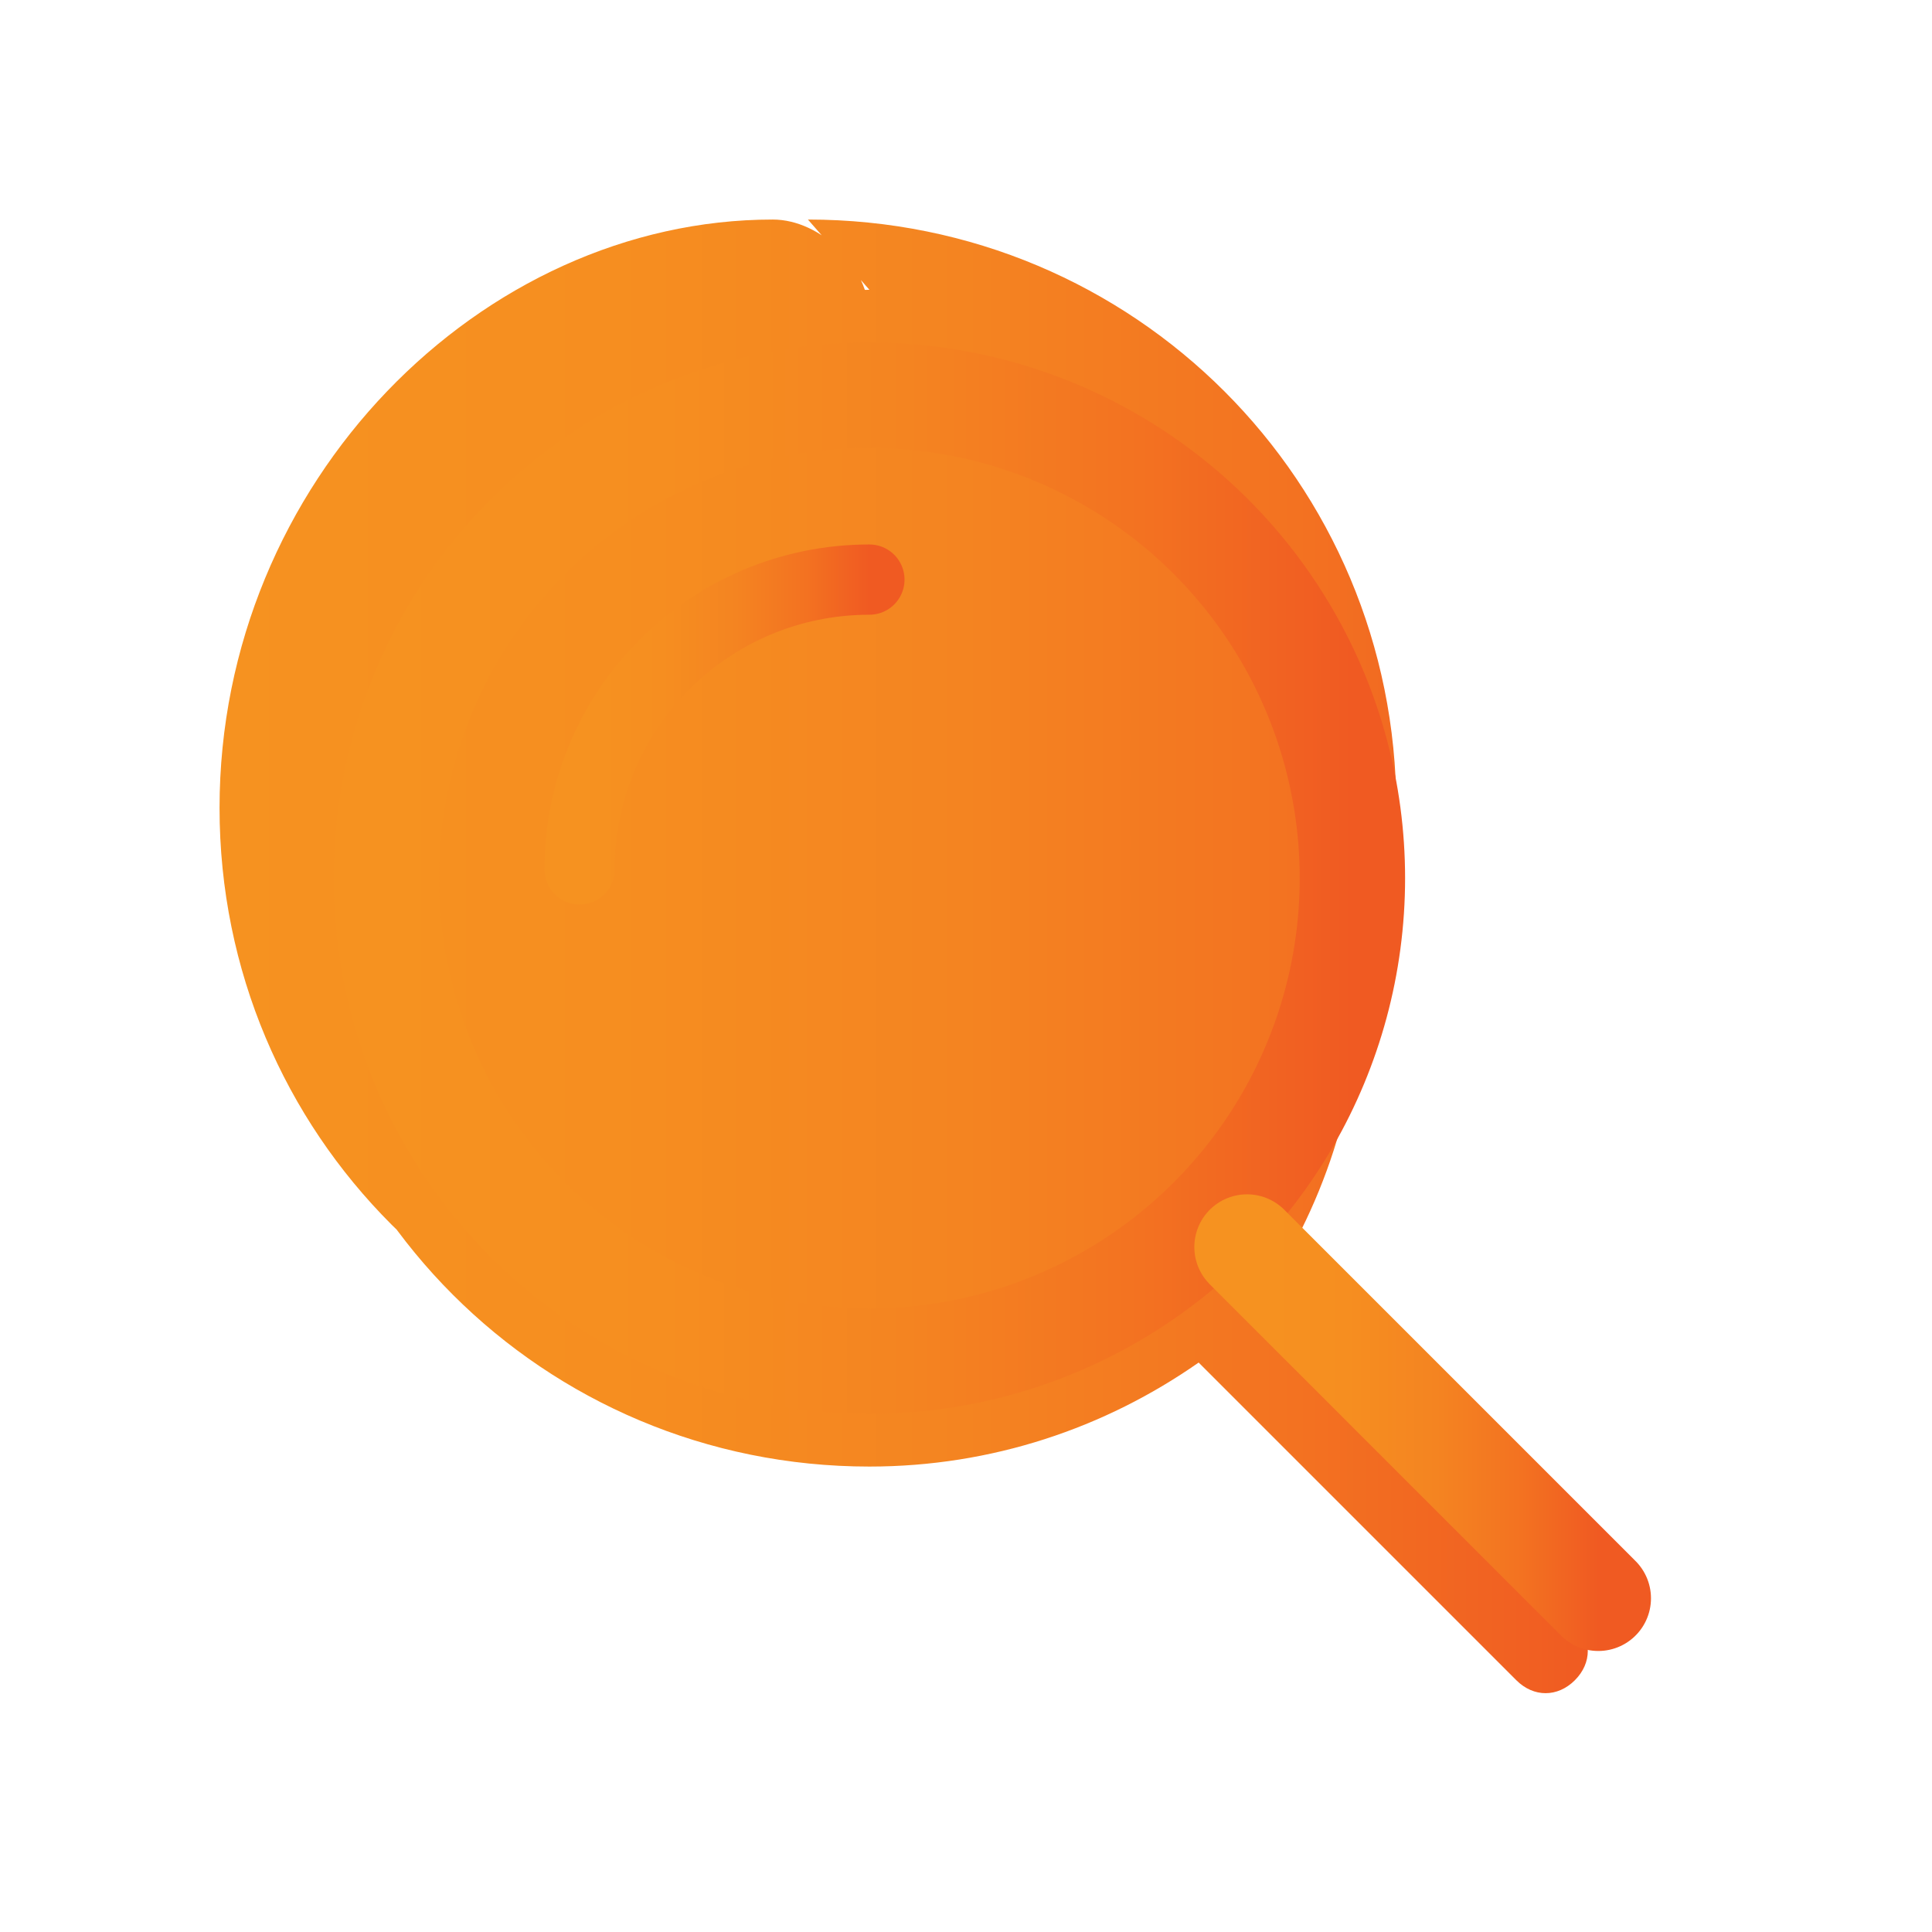 <svg width="55" height="55" viewBox="0 0 55 55" fill="none" xmlns="http://www.w3.org/2000/svg">
<path d="M24.75 8.25C15.462 8.25 8 15.712 8 25C8 34.288 15.462 41.75 24.75 41.75C28.234 41.75 31.456 40.654 34.123 38.789L43.167 47.833C43.658 48.324 44.342 48.324 44.833 47.833C45.324 47.342 45.324 46.658 44.833 46.167L35.789 37.123C37.654 34.456 38.75 31.234 38.75 27.75C38.75 18.462 31.288 11 22 11C20.619 11 19.25 20.619 19.25 22C19.25 23.381 20.619 24.75 22 24.75C28.617 24.75 35.25 18.117 35.25 25C35.25 31.883 28.617 38.25 22 38.25C15.383 38.25 11.5 31.883 11.5 25C11.5 18.117 15.383 11.75 22 11.75C23.381 11.75 24.75 10.381 24.75 9C24.75 7.619 23.381 6.25 22 6.25C13.712 6.25 6.25 13.712 6.25 23C6.25 32.288 13.712 39.75 23 39.75C32.288 39.75 39.75 32.288 39.75 23C39.75 13.712 32.288 6.25 23 6.25Z" fill="url(#paint0_linear_service5)"/>
<circle cx="24.75" cy="25" r="13.75" stroke="url(#paint1_linear_service5)" stroke-width="3" fill="none"/>
<path d="M35.5 35.5L45.5 45.5" stroke="url(#paint2_linear_service5)" stroke-width="3" stroke-linecap="round"/>
<path d="M24.75 16.5C20.194 16.5 16.5 20.194 16.5 24.75" stroke="url(#paint3_linear_service5)" stroke-width="2" stroke-linecap="round"/>
<defs>
<linearGradient id="paint0_linear_service5" x1="6.25" y1="25" x2="45.5" y2="25" gradientUnits="userSpaceOnUse">
<stop stop-color="#F69220"/>
<stop offset="0.286" stop-color="#F68E20"/>
<stop offset="0.54" stop-color="#F48421"/>
<stop offset="0.781" stop-color="#F37221"/>
<stop offset="1" stop-color="#F05A22"/>
</linearGradient>
<linearGradient id="paint1_linear_service5" x1="11" y1="25" x2="38.5" y2="25" gradientUnits="userSpaceOnUse">
<stop stop-color="#F69220"/>
<stop offset="0.286" stop-color="#F68E20"/>
<stop offset="0.54" stop-color="#F48421"/>
<stop offset="0.781" stop-color="#F37221"/>
<stop offset="1" stop-color="#F05A22"/>
</linearGradient>
<linearGradient id="paint2_linear_service5" x1="35.5" y1="40.5" x2="45.5" y2="40.5" gradientUnits="userSpaceOnUse">
<stop stop-color="#F69220"/>
<stop offset="0.286" stop-color="#F68E20"/>
<stop offset="0.54" stop-color="#F48421"/>
<stop offset="0.781" stop-color="#F37221"/>
<stop offset="1" stop-color="#F05A22"/>
</linearGradient>
<linearGradient id="paint3_linear_service5" x1="16.5" y1="20.625" x2="24.75" y2="20.625" gradientUnits="userSpaceOnUse">
<stop stop-color="#F69220"/>
<stop offset="0.286" stop-color="#F68E20"/>
<stop offset="0.54" stop-color="#F48421"/>
<stop offset="0.781" stop-color="#F37221"/>
<stop offset="1" stop-color="#F05A22"/>
</linearGradient>
</defs>
</svg>